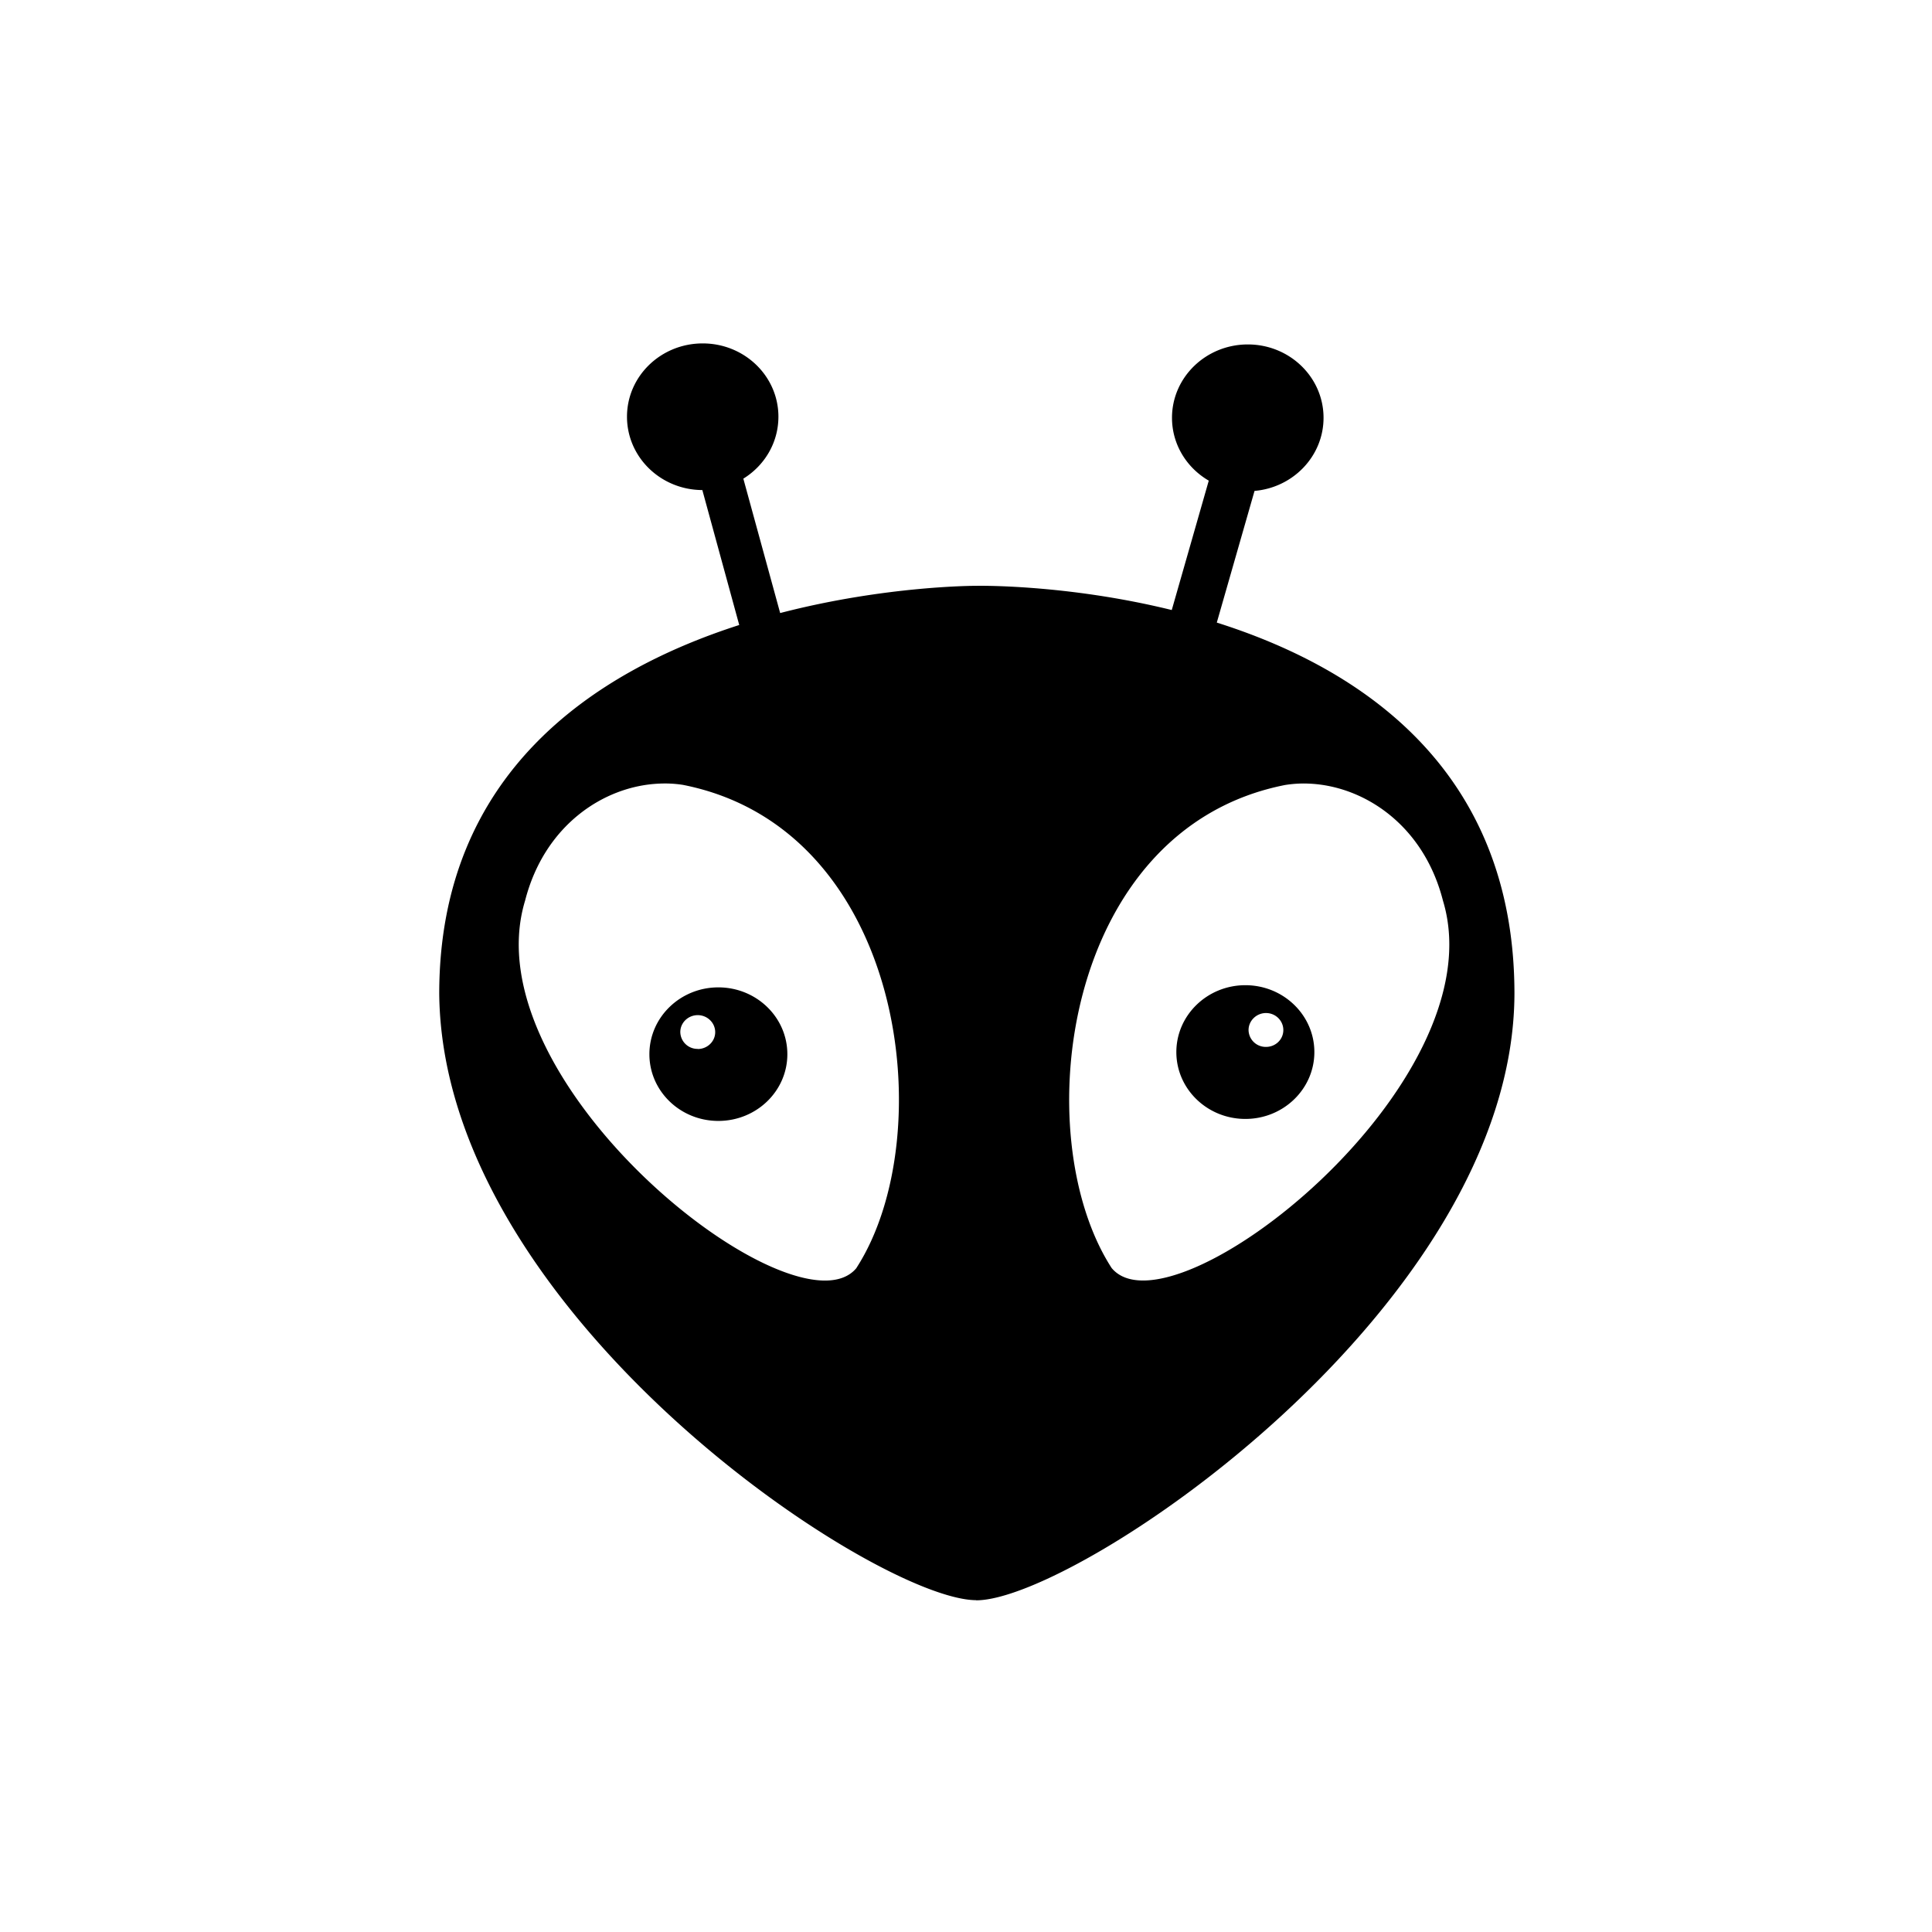 <?xml version="1.0" encoding="UTF-8" standalone="no"?>
<svg
   width="32"
   height="32"
   preserveAspectRatio="xMidYMid"
   version="1.1"
   id="svg1158"
   xmlns="http://www.w3.org/2000/svg"
   xmlns:svg="http://www.w3.org/2000/svg">
  <defs
     id="defs1162" />
  <path
     id="path1152"
     d="M 11.639 5.688 C 10.946 5.688 10.385 6.231 10.385 6.902 C 10.385 7.572 10.943 8.114 11.633 8.117 L 12.244 10.352 C 9.86 11.118 7.275 12.794 7.275 16.461 C 7.328 21.754 14.496 26.491 16.164 26.504 L 16.172 26.506 C 17.827 26.506 25.067 21.66 25.084 16.461 C 25.084 12.737 22.529 11.063 20.154 10.312 L 20.779 8.131 C 21.419 8.076 21.922 7.555 21.922 6.92 C 21.922 6.249 21.361 5.705 20.668 5.705 C 19.975 5.705 19.412 6.249 19.412 6.92 C 19.412 7.362 19.656 7.749 20.021 7.961 L 19.408 10.104 C 17.653 9.672 16.172 9.703 16.172 9.703 C 16.172 9.703 14.682 9.697 12.922 10.154 L 12.312 7.928 C 12.662 7.712 12.893 7.333 12.893 6.902 C 12.893 6.231 12.332 5.688 11.639 5.688 z M 10.924 12.979 C 11.055 12.973 11.186 12.98 11.312 13 C 15.002 13.728 15.598 18.815 14.186 21 L 14.186 21.002 C 13.196 22.202 7.776 17.952 8.697 14.918 C 9.017 13.667 10.004 13.016 10.924 12.979 z M 21.674 12.979 C 22.593 13.015 23.581 13.666 23.9 14.918 C 24.821 17.951 19.405 22.199 18.412 21.002 C 17 18.816 17.596 13.729 21.285 13.002 C 21.412 12.982 21.542 12.973 21.674 12.979 z M 20.627 16.318 C 19.997 16.318 19.484 16.814 19.484 17.426 C 19.484 18.037 19.996 18.533 20.627 18.533 C 21.258 18.533 21.77 18.037 21.77 17.426 C 21.77 16.814 21.258 16.318 20.627 16.318 z M 11.898 16.354 C 11.268 16.354 10.756 16.849 10.756 17.461 C 10.756 18.072 11.267 18.566 11.898 18.566 C 12.529 18.566 13.041 18.072 13.041 17.461 C 13.041 16.849 12.529 16.354 11.898 16.354 z M 20.969 16.779 C 21.129 16.779 21.256 16.907 21.256 17.061 C 21.256 17.216 21.128 17.34 20.969 17.34 A 0.284 0.284 0 0 1 20.68 17.061 C 20.68 16.907 20.81 16.779 20.969 16.779 z M 11.557 16.814 C 11.716 16.814 11.846 16.941 11.846 17.096 C 11.846 17.25 11.715 17.375 11.557 17.375 L 11.557 17.373 A 0.284 0.284 0 0 1 11.268 17.094 C 11.268 16.94 11.397 16.814 11.557 16.814 z " />
</svg>
